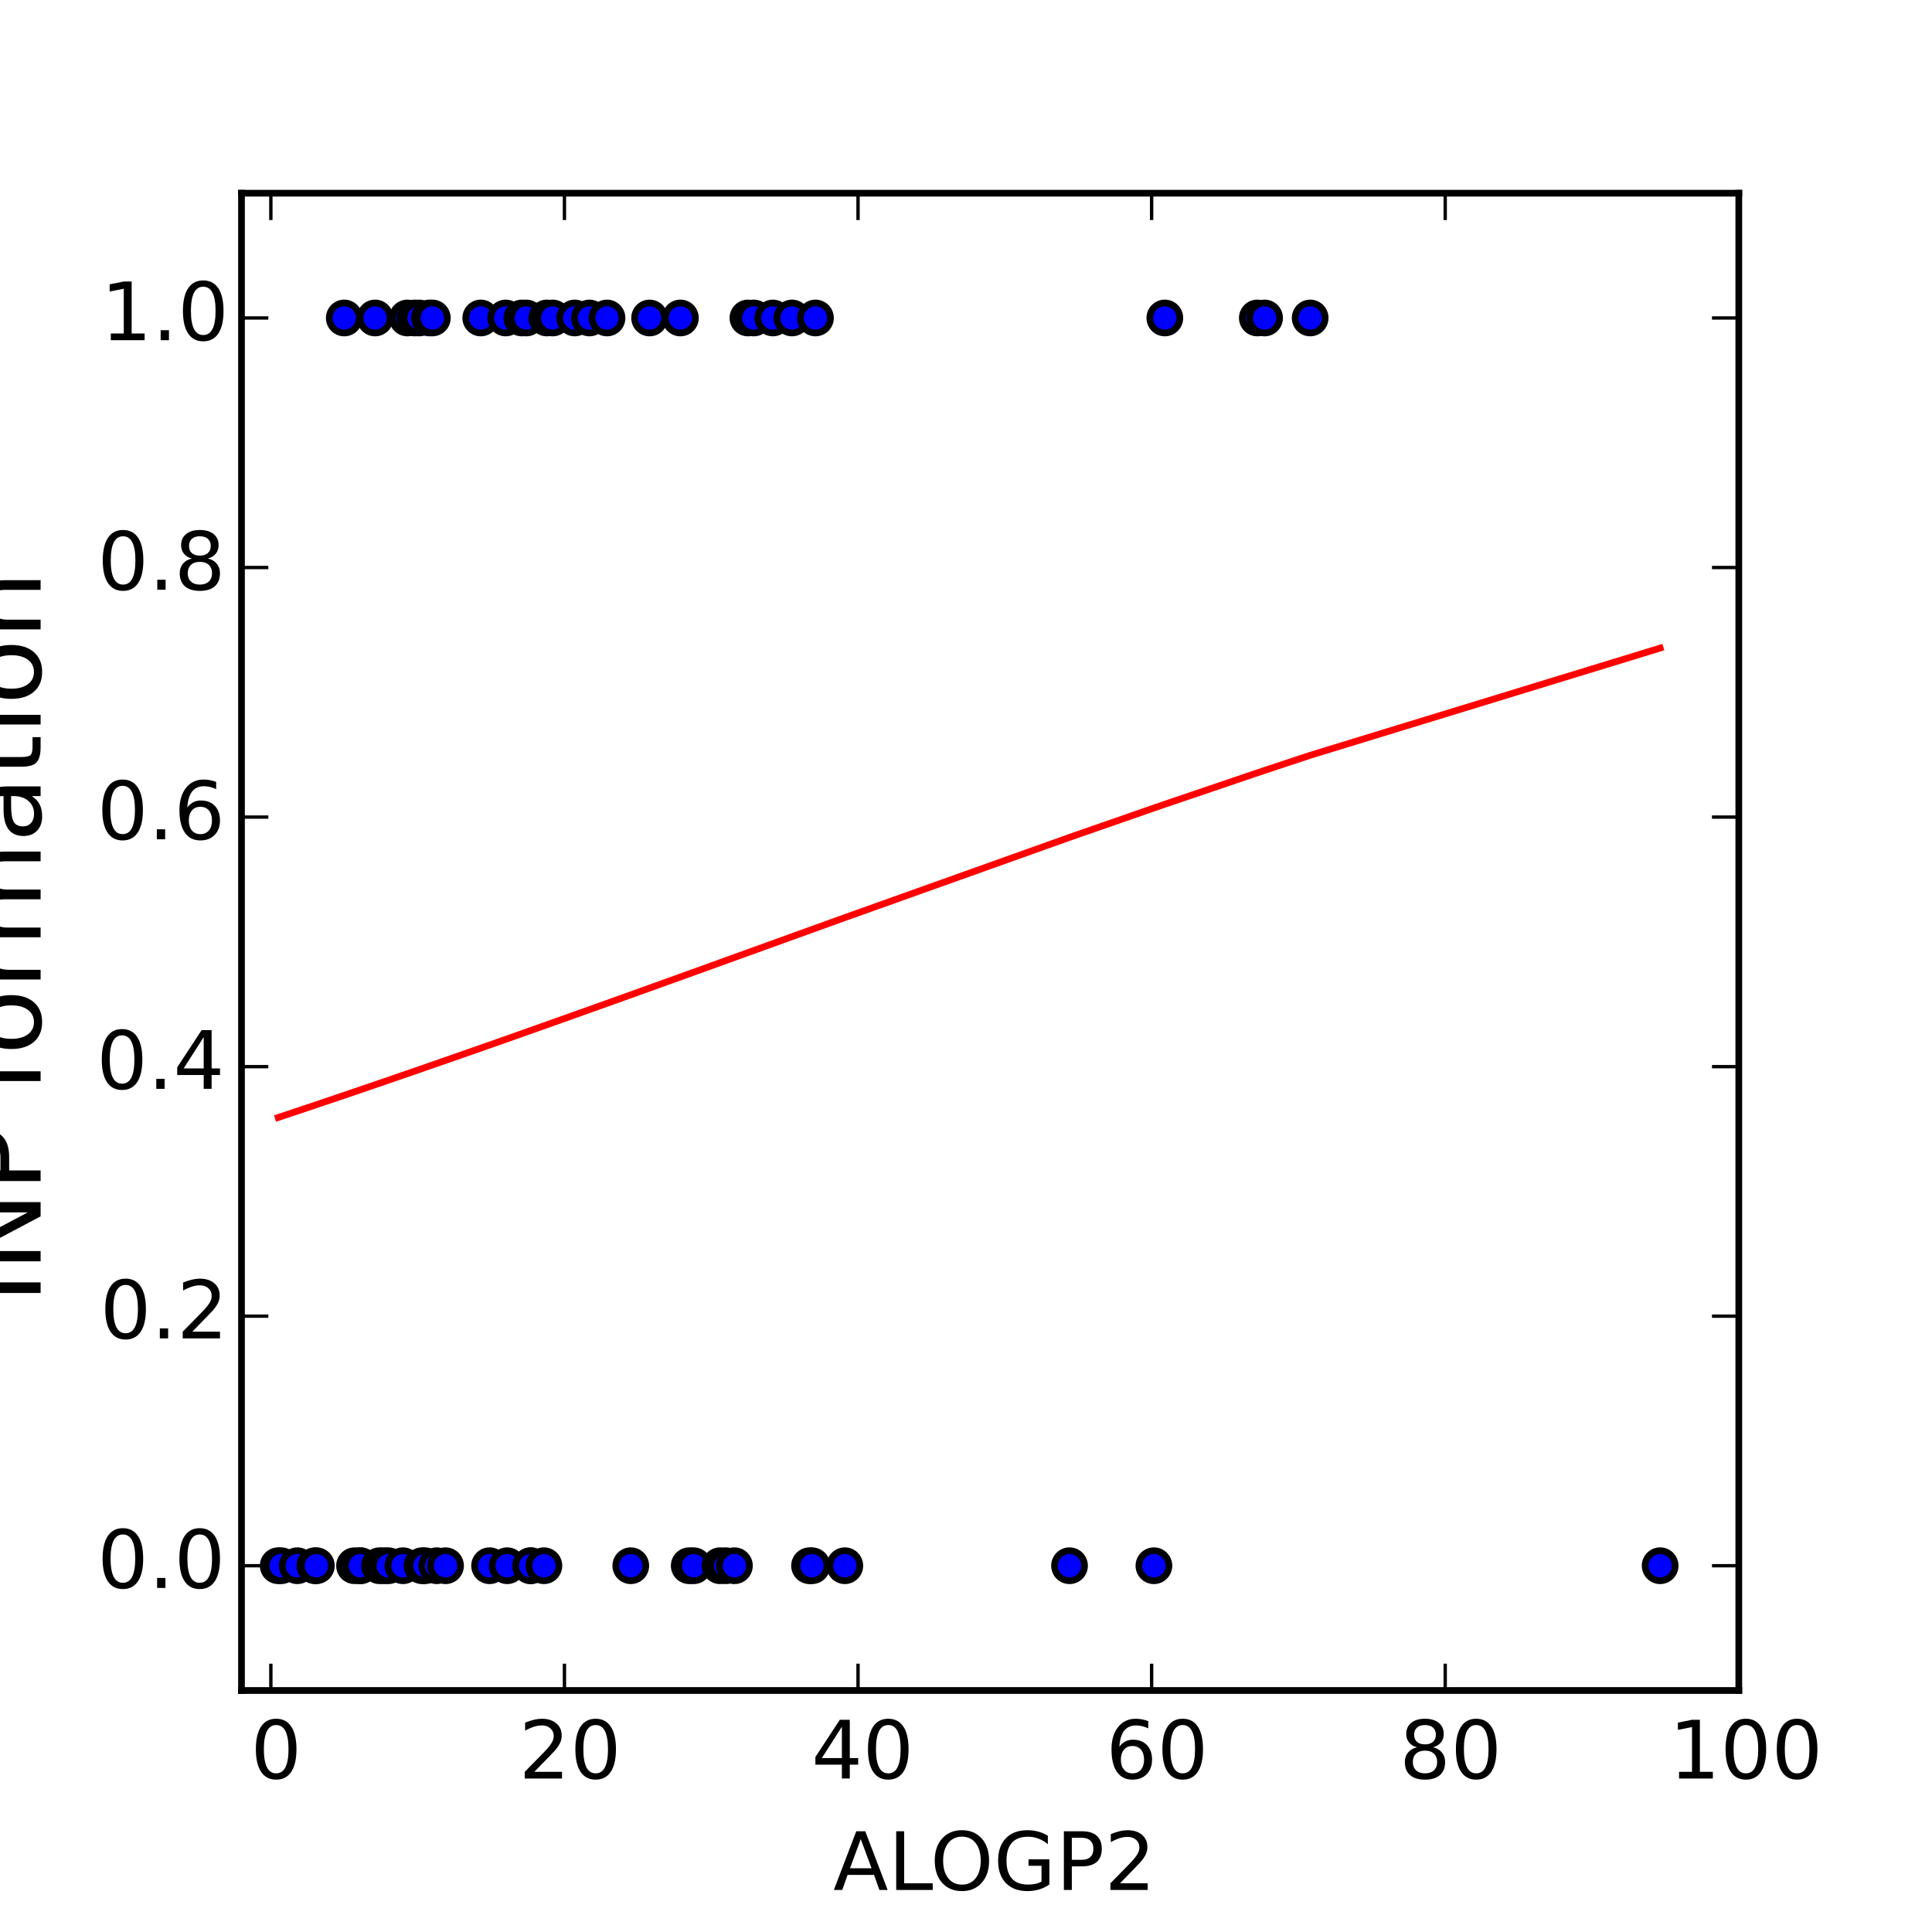 <?xml version="1.0" encoding="utf-8" standalone="no"?>
<!DOCTYPE svg PUBLIC "-//W3C//DTD SVG 1.1//EN"
  "http://www.w3.org/Graphics/SVG/1.1/DTD/svg11.dtd">
<!-- Created with matplotlib (http://matplotlib.org/) -->
<svg height="288pt" version="1.1" viewBox="0 0 288 288" width="288pt" xmlns="http://www.w3.org/2000/svg" xmlns:xlink="http://www.w3.org/1999/xlink">
 <defs>
  <style type="text/css">
*{stroke-linecap:butt;stroke-linejoin:round;}
  </style>
 </defs>
 <g id="figure_1">
  <g id="patch_1">
   <path d="
M0 288
L288 288
L288 0
L0 0
z
" style="fill:#ffffff;"/>
  </g>
  <g id="axes_1">
   <g id="patch_2">
    <path d="
M36 252
L259.2 252
L259.2 28.8
L36 28.8
z
" style="fill:#ffffff;"/>
   </g>
   <g id="PathCollection_1">
    <defs>
     <path d="
M0 2.236
C0.593 2.236 1.162 2 1.581 1.581
C2 1.162 2.236 0.593 2.236 0
C2.236 -0.593 2 -1.162 1.581 -1.581
C1.162 -2 0.593 -2.236 0 -2.236
C-0.593 -2.236 -1.162 -2 -1.581 -1.581
C-2 -1.162 -2.236 -0.593 -2.236 0
C-2.236 0.593 -2 1.162 -1.581 1.581
C-1.162 2 -0.593 2.236 0 2.236
z
" id="m892ea4c8d5" style="stroke:#000000;"/>
    </defs>
    <g clip-path="url(#p08154cb638)">
     <use style="fill:#0000ff;stroke:#000000;" x="41.471" xlink:href="#m892ea4c8d5" y="233.4"/>
     <use style="fill:#0000ff;stroke:#000000;" x="41.908" xlink:href="#m892ea4c8d5" y="233.4"/>
     <use style="fill:#0000ff;stroke:#000000;" x="44.315" xlink:href="#m892ea4c8d5" y="233.4"/>
     <use style="fill:#0000ff;stroke:#000000;" x="46.941" xlink:href="#m892ea4c8d5" y="233.4"/>
     <use style="fill:#0000ff;stroke:#000000;" x="47.16" xlink:href="#m892ea4c8d5" y="233.4"/>
     <use style="fill:#0000ff;stroke:#000000;" x="51.318" xlink:href="#m892ea4c8d5" y="47.4"/>
     <use style="fill:#0000ff;stroke:#000000;" x="52.849" xlink:href="#m892ea4c8d5" y="233.4"/>
     <use style="fill:#0000ff;stroke:#000000;" x="53.725" xlink:href="#m892ea4c8d5" y="233.4"/>
     <use style="fill:#0000ff;stroke:#000000;" x="53.725" xlink:href="#m892ea4c8d5" y="233.4"/>
     <use style="fill:#0000ff;stroke:#000000;" x="55.913" xlink:href="#m892ea4c8d5" y="47.4"/>
     <use style="fill:#0000ff;stroke:#000000;" x="56.569" xlink:href="#m892ea4c8d5" y="233.4"/>
     <use style="fill:#0000ff;stroke:#000000;" x="57.226" xlink:href="#m892ea4c8d5" y="233.4"/>
     <use style="fill:#0000ff;stroke:#000000;" x="57.882" xlink:href="#m892ea4c8d5" y="233.4"/>
     <use style="fill:#0000ff;stroke:#000000;" x="60.071" xlink:href="#m892ea4c8d5" y="233.4"/>
     <use style="fill:#0000ff;stroke:#000000;" x="60.727" xlink:href="#m892ea4c8d5" y="47.4"/>
     <use style="fill:#0000ff;stroke:#000000;" x="61.821" xlink:href="#m892ea4c8d5" y="47.4"/>
     <use style="fill:#0000ff;stroke:#000000;" x="62.478" xlink:href="#m892ea4c8d5" y="47.4"/>
     <use style="fill:#0000ff;stroke:#000000;" x="62.915" xlink:href="#m892ea4c8d5" y="233.4"/>
     <use style="fill:#0000ff;stroke:#000000;" x="63.353" xlink:href="#m892ea4c8d5" y="233.4"/>
     <use style="fill:#0000ff;stroke:#000000;" x="64.009" xlink:href="#m892ea4c8d5" y="47.4"/>
     <use style="fill:#0000ff;stroke:#000000;" x="64.447" xlink:href="#m892ea4c8d5" y="47.4"/>
     <use style="fill:#0000ff;stroke:#000000;" x="65.104" xlink:href="#m892ea4c8d5" y="233.4"/>
     <use style="fill:#0000ff;stroke:#000000;" x="66.416" xlink:href="#m892ea4c8d5" y="233.4"/>
     <use style="fill:#0000ff;stroke:#000000;" x="71.668" xlink:href="#m892ea4c8d5" y="47.4"/>
     <use style="fill:#0000ff;stroke:#000000;" x="72.981" xlink:href="#m892ea4c8d5" y="233.4"/>
     <use style="fill:#0000ff;stroke:#000000;" x="75.388" xlink:href="#m892ea4c8d5" y="47.4"/>
     <use style="fill:#0000ff;stroke:#000000;" x="75.607" xlink:href="#m892ea4c8d5" y="233.4"/>
     <use style="fill:#0000ff;stroke:#000000;" x="77.795" xlink:href="#m892ea4c8d5" y="47.4"/>
     <use style="fill:#0000ff;stroke:#000000;" x="78.452" xlink:href="#m892ea4c8d5" y="47.4"/>
     <use style="fill:#0000ff;stroke:#000000;" x="79.108" xlink:href="#m892ea4c8d5" y="233.4"/>
     <use style="fill:#0000ff;stroke:#000000;" x="79.108" xlink:href="#m892ea4c8d5" y="233.4"/>
     <use style="fill:#0000ff;stroke:#000000;" x="81.078" xlink:href="#m892ea4c8d5" y="233.4"/>
     <use style="fill:#0000ff;stroke:#000000;" x="81.515" xlink:href="#m892ea4c8d5" y="47.4"/>
     <use style="fill:#0000ff;stroke:#000000;" x="82.391" xlink:href="#m892ea4c8d5" y="47.4"/>
     <use style="fill:#0000ff;stroke:#000000;" x="85.673" xlink:href="#m892ea4c8d5" y="47.4"/>
     <use style="fill:#0000ff;stroke:#000000;" x="87.861" xlink:href="#m892ea4c8d5" y="47.4"/>
     <use style="fill:#0000ff;stroke:#000000;" x="90.487" xlink:href="#m892ea4c8d5" y="47.4"/>
     <use style="fill:#0000ff;stroke:#000000;" x="94.028" xlink:href="#m892ea4c8d5" y="233.4"/>
     <use style="fill:#0000ff;stroke:#000000;" x="96.833" xlink:href="#m892ea4c8d5" y="47.4"/>
     <use style="fill:#0000ff;stroke:#000000;" x="101.428" xlink:href="#m892ea4c8d5" y="47.4"/>
     <use style="fill:#0000ff;stroke:#000000;" x="102.741" xlink:href="#m892ea4c8d5" y="233.4"/>
     <use style="fill:#0000ff;stroke:#000000;" x="103.398" xlink:href="#m892ea4c8d5" y="233.4"/>
     <use style="fill:#0000ff;stroke:#000000;" x="107.336" xlink:href="#m892ea4c8d5" y="233.4"/>
     <use style="fill:#0000ff;stroke:#000000;" x="108.212" xlink:href="#m892ea4c8d5" y="233.4"/>
     <use style="fill:#0000ff;stroke:#000000;" x="109.479" xlink:href="#m892ea4c8d5" y="233.4"/>
     <use style="fill:#0000ff;stroke:#000000;" x="111.494" xlink:href="#m892ea4c8d5" y="47.4"/>
     <use style="fill:#0000ff;stroke:#000000;" x="112.369" xlink:href="#m892ea4c8d5" y="47.4"/>
     <use style="fill:#0000ff;stroke:#000000;" x="115.214" xlink:href="#m892ea4c8d5" y="47.4"/>
     <use style="fill:#0000ff;stroke:#000000;" x="118.059" xlink:href="#m892ea4c8d5" y="47.4"/>
     <use style="fill:#0000ff;stroke:#000000;" x="120.676" xlink:href="#m892ea4c8d5" y="233.4"/>
     <use style="fill:#0000ff;stroke:#000000;" x="121.033" xlink:href="#m892ea4c8d5" y="233.4"/>
     <use style="fill:#0000ff;stroke:#000000;" x="121.56" xlink:href="#m892ea4c8d5" y="47.4"/>
     <use style="fill:#0000ff;stroke:#000000;" x="125.936" xlink:href="#m892ea4c8d5" y="233.4"/>
     <use style="fill:#0000ff;stroke:#000000;" x="159.432" xlink:href="#m892ea4c8d5" y="233.4"/>
     <use style="fill:#0000ff;stroke:#000000;" x="172.012" xlink:href="#m892ea4c8d5" y="233.4"/>
     <use style="fill:#0000ff;stroke:#000000;" x="173.64" xlink:href="#m892ea4c8d5" y="47.4"/>
     <use style="fill:#0000ff;stroke:#000000;" x="187.426" xlink:href="#m892ea4c8d5" y="47.4"/>
     <use style="fill:#0000ff;stroke:#000000;" x="188.509" xlink:href="#m892ea4c8d5" y="47.4"/>
     <use style="fill:#0000ff;stroke:#000000;" x="195.304" xlink:href="#m892ea4c8d5" y="47.4"/>
     <use style="fill:#0000ff;stroke:#000000;" x="247.475" xlink:href="#m892ea4c8d5" y="233.4"/>
    </g>
   </g>
   <g id="line2d_1">
    <path clip-path="url(#p08154cb638)" d="
M41.471 166.583
L41.908 166.437
L44.315 165.633
L46.941 164.752
L47.16 164.678
L51.318 163.272
L52.849 162.751
L53.725 162.453
L53.725 162.453
L55.913 161.705
L56.569 161.48
L57.226 161.255
L57.882 161.03
L60.071 160.276
L60.727 160.05
L61.821 159.672
L62.478 159.445
L62.915 159.293
L63.353 159.141
L64.009 158.914
L64.447 158.762
L65.103 158.533
L66.416 158.077
L71.668 156.24
L72.981 155.779
L75.388 154.932
L75.607 154.855
L77.795 154.082
L78.452 153.85
L79.108 153.617
L79.108 153.617
L81.078 152.919
L81.515 152.764
L82.391 152.453
L85.673 151.285
L87.861 150.504
L90.487 149.565
L94.028 148.297
L96.833 147.289
L101.428 145.635
L102.741 145.162
L103.398 144.926
L107.336 143.505
L108.212 143.189
L109.479 142.731
L111.494 142.003
L112.369 141.687
L115.214 140.659
L118.059 139.631
L120.676 138.685
L121.033 138.556
L121.56 138.366
L125.936 136.786
L159.432 124.827
L172.012 120.447
L173.64 119.887
L187.426 115.207
L188.509 114.844
L195.304 112.591
L247.475 96.609" style="fill:none;stroke:#ff0000;stroke-linecap:square;"/>
   </g>
   <g id="patch_3">
    <path d="
M36 28.8
L259.2 28.8" style="fill:none;stroke:#000000;stroke-linecap:square;stroke-linejoin:miter;"/>
   </g>
   <g id="patch_4">
    <path d="
M259.2 252
L259.2 28.8" style="fill:none;stroke:#000000;stroke-linecap:square;stroke-linejoin:miter;"/>
   </g>
   <g id="patch_5">
    <path d="
M36 252
L259.2 252" style="fill:none;stroke:#000000;stroke-linecap:square;stroke-linejoin:miter;"/>
   </g>
   <g id="patch_6">
    <path d="
M36 252
L36 28.8" style="fill:none;stroke:#000000;stroke-linecap:square;stroke-linejoin:miter;"/>
   </g>
   <g id="matplotlib.axis_1">
    <g id="xtick_1">
     <g id="line2d_2">
      <defs>
       <path d="
M0 0
L0 -4" id="m93b0483c22" style="stroke:#000000;stroke-width:0.5;"/>
      </defs>
      <g>
       <use style="stroke:#000000;stroke-width:0.5;" x="40.376" xlink:href="#m93b0483c22" y="252.0"/>
      </g>
     </g>
     <g id="line2d_3">
      <defs>
       <path d="
M0 0
L0 4" id="m741efc42ff" style="stroke:#000000;stroke-width:0.5;"/>
      </defs>
      <g>
       <use style="stroke:#000000;stroke-width:0.5;" x="40.376" xlink:href="#m741efc42ff" y="28.8"/>
      </g>
     </g>
     <g id="text_1">
      <!-- 0 -->
      <defs>
       <path d="
M31.781 66.406
Q24.172 66.406 20.328 58.906
Q16.5 51.422 16.5 36.375
Q16.5 21.391 20.328 13.891
Q24.172 6.391 31.781 6.391
Q39.453 6.391 43.281 13.891
Q47.125 21.391 47.125 36.375
Q47.125 51.422 43.281 58.906
Q39.453 66.406 31.781 66.406
M31.781 74.219
Q44.047 74.219 50.516 64.516
Q56.984 54.828 56.984 36.375
Q56.984 17.969 50.516 8.266
Q44.047 -1.422 31.781 -1.422
Q19.531 -1.422 13.062 8.266
Q6.594 17.969 6.594 36.375
Q6.594 54.828 13.062 64.516
Q19.531 74.219 31.781 74.219" id="BitstreamVeraSans-Roman-30"/>
      </defs>
      <g transform="translate(37.353 265.118)scale(0.12 -0.12)">
       <use xlink:href="#BitstreamVeraSans-Roman-30"/>
      </g>
     </g>
    </g>
    <g id="xtick_2">
     <g id="line2d_4">
      <g>
       <use style="stroke:#000000;stroke-width:0.5;" x="84.141" xlink:href="#m93b0483c22" y="252.0"/>
      </g>
     </g>
     <g id="line2d_5">
      <g>
       <use style="stroke:#000000;stroke-width:0.5;" x="84.141" xlink:href="#m741efc42ff" y="28.8"/>
      </g>
     </g>
     <g id="text_2">
      <!-- 20 -->
      <defs>
       <path d="
M19.188 8.297
L53.609 8.297
L53.609 0
L7.328 0
L7.328 8.297
Q12.938 14.109 22.625 23.891
Q32.328 33.688 34.812 36.531
Q39.547 41.844 41.422 45.531
Q43.312 49.219 43.312 52.781
Q43.312 58.594 39.234 62.25
Q35.156 65.922 28.609 65.922
Q23.969 65.922 18.812 64.312
Q13.672 62.703 7.812 59.422
L7.812 69.391
Q13.766 71.781 18.938 73
Q24.125 74.219 28.422 74.219
Q39.75 74.219 46.484 68.547
Q53.219 62.891 53.219 53.422
Q53.219 48.922 51.531 44.891
Q49.859 40.875 45.406 35.406
Q44.188 33.984 37.641 27.219
Q31.109 20.453 19.188 8.297" id="BitstreamVeraSans-Roman-32"/>
      </defs>
      <g transform="translate(77.344 265.118)scale(0.12 -0.12)">
       <use xlink:href="#BitstreamVeraSans-Roman-32"/>
       <use x="63.623" xlink:href="#BitstreamVeraSans-Roman-30"/>
      </g>
     </g>
    </g>
    <g id="xtick_3">
     <g id="line2d_6">
      <g>
       <use style="stroke:#000000;stroke-width:0.5;" x="127.906" xlink:href="#m93b0483c22" y="252.0"/>
      </g>
     </g>
     <g id="line2d_7">
      <g>
       <use style="stroke:#000000;stroke-width:0.5;" x="127.906" xlink:href="#m741efc42ff" y="28.8"/>
      </g>
     </g>
     <g id="text_3">
      <!-- 40 -->
      <defs>
       <path d="
M37.797 64.312
L12.891 25.391
L37.797 25.391
z

M35.203 72.906
L47.609 72.906
L47.609 25.391
L58.016 25.391
L58.016 17.188
L47.609 17.188
L47.609 0
L37.797 0
L37.797 17.188
L4.891 17.188
L4.891 26.703
z
" id="BitstreamVeraSans-Roman-34"/>
      </defs>
      <g transform="translate(120.963 265.118)scale(0.12 -0.12)">
       <use xlink:href="#BitstreamVeraSans-Roman-34"/>
       <use x="63.623" xlink:href="#BitstreamVeraSans-Roman-30"/>
      </g>
     </g>
    </g>
    <g id="xtick_4">
     <g id="line2d_8">
      <g>
       <use style="stroke:#000000;stroke-width:0.5;" x="171.671" xlink:href="#m93b0483c22" y="252.0"/>
      </g>
     </g>
     <g id="line2d_9">
      <g>
       <use style="stroke:#000000;stroke-width:0.5;" x="171.671" xlink:href="#m741efc42ff" y="28.8"/>
      </g>
     </g>
     <g id="text_4">
      <!-- 60 -->
      <defs>
       <path d="
M33.016 40.375
Q26.375 40.375 22.484 35.828
Q18.609 31.297 18.609 23.391
Q18.609 15.531 22.484 10.953
Q26.375 6.391 33.016 6.391
Q39.656 6.391 43.531 10.953
Q47.406 15.531 47.406 23.391
Q47.406 31.297 43.531 35.828
Q39.656 40.375 33.016 40.375
M52.594 71.297
L52.594 62.312
Q48.875 64.062 45.094 64.984
Q41.312 65.922 37.594 65.922
Q27.828 65.922 22.672 59.328
Q17.531 52.734 16.797 39.406
Q19.672 43.656 24.016 45.922
Q28.375 48.188 33.594 48.188
Q44.578 48.188 50.953 41.516
Q57.328 34.859 57.328 23.391
Q57.328 12.156 50.688 5.359
Q44.047 -1.422 33.016 -1.422
Q20.359 -1.422 13.672 8.266
Q6.984 17.969 6.984 36.375
Q6.984 53.656 15.188 63.938
Q23.391 74.219 37.203 74.219
Q40.922 74.219 44.703 73.484
Q48.484 72.75 52.594 71.297" id="BitstreamVeraSans-Roman-36"/>
      </defs>
      <g transform="translate(164.853 265.118)scale(0.12 -0.12)">
       <use xlink:href="#BitstreamVeraSans-Roman-36"/>
       <use x="63.623" xlink:href="#BitstreamVeraSans-Roman-30"/>
      </g>
     </g>
    </g>
    <g id="xtick_5">
     <g id="line2d_10">
      <g>
       <use style="stroke:#000000;stroke-width:0.5;" x="215.435" xlink:href="#m93b0483c22" y="252.0"/>
      </g>
     </g>
     <g id="line2d_11">
      <g>
       <use style="stroke:#000000;stroke-width:0.5;" x="215.435" xlink:href="#m741efc42ff" y="28.8"/>
      </g>
     </g>
     <g id="text_5">
      <!-- 80 -->
      <defs>
       <path d="
M31.781 34.625
Q24.75 34.625 20.719 30.859
Q16.703 27.094 16.703 20.516
Q16.703 13.922 20.719 10.156
Q24.75 6.391 31.781 6.391
Q38.812 6.391 42.859 10.172
Q46.922 13.969 46.922 20.516
Q46.922 27.094 42.891 30.859
Q38.875 34.625 31.781 34.625
M21.922 38.812
Q15.578 40.375 12.031 44.719
Q8.5 49.078 8.5 55.328
Q8.5 64.062 14.719 69.141
Q20.953 74.219 31.781 74.219
Q42.672 74.219 48.875 69.141
Q55.078 64.062 55.078 55.328
Q55.078 49.078 51.531 44.719
Q48 40.375 41.703 38.812
Q48.828 37.156 52.797 32.312
Q56.781 27.484 56.781 20.516
Q56.781 9.906 50.312 4.234
Q43.844 -1.422 31.781 -1.422
Q19.734 -1.422 13.25 4.234
Q6.781 9.906 6.781 20.516
Q6.781 27.484 10.781 32.312
Q14.797 37.156 21.922 38.812
M18.312 54.391
Q18.312 48.734 21.844 45.562
Q25.391 42.391 31.781 42.391
Q38.141 42.391 41.719 45.562
Q45.312 48.734 45.312 54.391
Q45.312 60.062 41.719 63.234
Q38.141 66.406 31.781 66.406
Q25.391 66.406 21.844 63.234
Q18.312 60.062 18.312 54.391" id="BitstreamVeraSans-Roman-38"/>
      </defs>
      <g transform="translate(208.606 265.118)scale(0.12 -0.12)">
       <use xlink:href="#BitstreamVeraSans-Roman-38"/>
       <use x="63.623" xlink:href="#BitstreamVeraSans-Roman-30"/>
      </g>
     </g>
    </g>
    <g id="xtick_6">
     <g id="line2d_12">
      <g>
       <use style="stroke:#000000;stroke-width:0.5;" x="259.2" xlink:href="#m93b0483c22" y="252.0"/>
      </g>
     </g>
     <g id="line2d_13">
      <g>
       <use style="stroke:#000000;stroke-width:0.5;" x="259.2" xlink:href="#m741efc42ff" y="28.8"/>
      </g>
     </g>
     <g id="text_6">
      <!-- 100 -->
      <defs>
       <path d="
M12.406 8.297
L28.516 8.297
L28.516 63.922
L10.984 60.406
L10.984 69.391
L28.422 72.906
L38.281 72.906
L38.281 8.297
L54.391 8.297
L54.391 0
L12.406 0
z
" id="BitstreamVeraSans-Roman-31"/>
      </defs>
      <g transform="translate(248.805 265.118)scale(0.12 -0.12)">
       <use xlink:href="#BitstreamVeraSans-Roman-31"/>
       <use x="63.623" xlink:href="#BitstreamVeraSans-Roman-30"/>
       <use x="127.246" xlink:href="#BitstreamVeraSans-Roman-30"/>
      </g>
     </g>
    </g>
    <g id="text_7">
     <!-- ALOGP2 -->
     <defs>
      <path d="
M59.516 10.406
L59.516 29.984
L43.406 29.984
L43.406 38.094
L69.281 38.094
L69.281 6.781
Q63.578 2.734 56.688 0.656
Q49.812 -1.422 42 -1.422
Q24.906 -1.422 15.25 8.562
Q5.609 18.562 5.609 36.375
Q5.609 54.25 15.25 64.234
Q24.906 74.219 42 74.219
Q49.125 74.219 55.547 72.453
Q61.969 70.703 67.391 67.281
L67.391 56.781
Q61.922 61.422 55.766 63.766
Q49.609 66.109 42.828 66.109
Q29.438 66.109 22.719 58.641
Q16.016 51.172 16.016 36.375
Q16.016 21.625 22.719 14.156
Q29.438 6.688 42.828 6.688
Q48.047 6.688 52.141 7.594
Q56.25 8.5 59.516 10.406" id="BitstreamVeraSans-Roman-47"/>
      <path d="
M39.406 66.219
Q28.656 66.219 22.328 58.203
Q16.016 50.203 16.016 36.375
Q16.016 22.609 22.328 14.594
Q28.656 6.594 39.406 6.594
Q50.141 6.594 56.422 14.594
Q62.703 22.609 62.703 36.375
Q62.703 50.203 56.422 58.203
Q50.141 66.219 39.406 66.219
M39.406 74.219
Q54.734 74.219 63.906 63.938
Q73.094 53.656 73.094 36.375
Q73.094 19.141 63.906 8.859
Q54.734 -1.422 39.406 -1.422
Q24.031 -1.422 14.812 8.828
Q5.609 19.094 5.609 36.375
Q5.609 53.656 14.812 63.938
Q24.031 74.219 39.406 74.219" id="BitstreamVeraSans-Roman-4f"/>
      <path d="
M19.672 64.797
L19.672 37.406
L32.078 37.406
Q38.969 37.406 42.719 40.969
Q46.484 44.531 46.484 51.125
Q46.484 57.672 42.719 61.234
Q38.969 64.797 32.078 64.797
z

M9.812 72.906
L32.078 72.906
Q44.344 72.906 50.609 67.359
Q56.891 61.812 56.891 51.125
Q56.891 40.328 50.609 34.812
Q44.344 29.297 32.078 29.297
L19.672 29.297
L19.672 0
L9.812 0
z
" id="BitstreamVeraSans-Roman-50"/>
      <path d="
M9.812 72.906
L19.672 72.906
L19.672 8.297
L55.172 8.297
L55.172 0
L9.812 0
z
" id="BitstreamVeraSans-Roman-4c"/>
      <path d="
M34.188 63.188
L20.797 26.906
L47.609 26.906
z

M28.609 72.906
L39.797 72.906
L67.578 0
L57.328 0
L50.688 18.703
L17.828 18.703
L11.188 0
L0.781 0
z
" id="BitstreamVeraSans-Roman-41"/>
     </defs>
     <g transform="translate(124.21 281.732)scale(0.12 -0.12)">
      <use xlink:href="#BitstreamVeraSans-Roman-41"/>
      <use x="68.408" xlink:href="#BitstreamVeraSans-Roman-4c"/>
      <use x="120.496" xlink:href="#BitstreamVeraSans-Roman-4f"/>
      <use x="199.207" xlink:href="#BitstreamVeraSans-Roman-47"/>
      <use x="276.697" xlink:href="#BitstreamVeraSans-Roman-50"/>
      <use x="337.0" xlink:href="#BitstreamVeraSans-Roman-32"/>
     </g>
    </g>
   </g>
   <g id="matplotlib.axis_2">
    <g id="ytick_1">
     <g id="line2d_14">
      <defs>
       <path d="
M0 0
L4 0" id="m728421d6d4" style="stroke:#000000;stroke-width:0.5;"/>
      </defs>
      <g>
       <use style="stroke:#000000;stroke-width:0.5;" x="36.0" xlink:href="#m728421d6d4" y="233.4"/>
      </g>
     </g>
     <g id="line2d_15">
      <defs>
       <path d="
M0 0
L-4 0" id="mcb0005524f" style="stroke:#000000;stroke-width:0.5;"/>
      </defs>
      <g>
       <use style="stroke:#000000;stroke-width:0.5;" x="259.2" xlink:href="#mcb0005524f" y="233.4"/>
      </g>
     </g>
     <g id="text_8">
      <!-- 0.0 -->
      <defs>
       <path d="
M10.688 12.406
L21 12.406
L21 0
L10.688 0
z
" id="BitstreamVeraSans-Roman-2e"/>
      </defs>
      <g transform="translate(14.504 236.711)scale(0.12 -0.12)">
       <use xlink:href="#BitstreamVeraSans-Roman-30"/>
       <use x="63.623" xlink:href="#BitstreamVeraSans-Roman-2e"/>
       <use x="95.41" xlink:href="#BitstreamVeraSans-Roman-30"/>
      </g>
     </g>
    </g>
    <g id="ytick_2">
     <g id="line2d_16">
      <g>
       <use style="stroke:#000000;stroke-width:0.5;" x="36.0" xlink:href="#m728421d6d4" y="196.2"/>
      </g>
     </g>
     <g id="line2d_17">
      <g>
       <use style="stroke:#000000;stroke-width:0.5;" x="259.2" xlink:href="#mcb0005524f" y="196.2"/>
      </g>
     </g>
     <g id="text_9">
      <!-- 0.2 -->
      <g transform="translate(14.909 199.511)scale(0.12 -0.12)">
       <use xlink:href="#BitstreamVeraSans-Roman-30"/>
       <use x="63.623" xlink:href="#BitstreamVeraSans-Roman-2e"/>
       <use x="95.41" xlink:href="#BitstreamVeraSans-Roman-32"/>
      </g>
     </g>
    </g>
    <g id="ytick_3">
     <g id="line2d_18">
      <g>
       <use style="stroke:#000000;stroke-width:0.5;" x="36.0" xlink:href="#m728421d6d4" y="159.0"/>
      </g>
     </g>
     <g id="line2d_19">
      <g>
       <use style="stroke:#000000;stroke-width:0.5;" x="259.2" xlink:href="#mcb0005524f" y="159.0"/>
      </g>
     </g>
     <g id="text_10">
      <!-- 0.4 -->
      <g transform="translate(14.381 162.311)scale(0.12 -0.12)">
       <use xlink:href="#BitstreamVeraSans-Roman-30"/>
       <use x="63.623" xlink:href="#BitstreamVeraSans-Roman-2e"/>
       <use x="95.41" xlink:href="#BitstreamVeraSans-Roman-34"/>
      </g>
     </g>
    </g>
    <g id="ytick_4">
     <g id="line2d_20">
      <g>
       <use style="stroke:#000000;stroke-width:0.5;" x="36.0" xlink:href="#m728421d6d4" y="121.8"/>
      </g>
     </g>
     <g id="line2d_21">
      <g>
       <use style="stroke:#000000;stroke-width:0.5;" x="259.2" xlink:href="#mcb0005524f" y="121.8"/>
      </g>
     </g>
     <g id="text_11">
      <!-- 0.6 -->
      <g transform="translate(14.463 125.111)scale(0.12 -0.12)">
       <use xlink:href="#BitstreamVeraSans-Roman-30"/>
       <use x="63.623" xlink:href="#BitstreamVeraSans-Roman-2e"/>
       <use x="95.41" xlink:href="#BitstreamVeraSans-Roman-36"/>
      </g>
     </g>
    </g>
    <g id="ytick_5">
     <g id="line2d_22">
      <g>
       <use style="stroke:#000000;stroke-width:0.5;" x="36.0" xlink:href="#m728421d6d4" y="84.6"/>
      </g>
     </g>
     <g id="line2d_23">
      <g>
       <use style="stroke:#000000;stroke-width:0.5;" x="259.2" xlink:href="#mcb0005524f" y="84.6"/>
      </g>
     </g>
     <g id="text_12">
      <!-- 0.8 -->
      <g transform="translate(14.529 87.911)scale(0.12 -0.12)">
       <use xlink:href="#BitstreamVeraSans-Roman-30"/>
       <use x="63.623" xlink:href="#BitstreamVeraSans-Roman-2e"/>
       <use x="95.41" xlink:href="#BitstreamVeraSans-Roman-38"/>
      </g>
     </g>
    </g>
    <g id="ytick_6">
     <g id="line2d_24">
      <g>
       <use style="stroke:#000000;stroke-width:0.5;" x="36.0" xlink:href="#m728421d6d4" y="47.4"/>
      </g>
     </g>
     <g id="line2d_25">
      <g>
       <use style="stroke:#000000;stroke-width:0.5;" x="259.2" xlink:href="#mcb0005524f" y="47.4"/>
      </g>
     </g>
     <g id="text_13">
      <!-- 1.0 -->
      <g transform="translate(15.031 50.711)scale(0.12 -0.12)">
       <use xlink:href="#BitstreamVeraSans-Roman-31"/>
       <use x="63.623" xlink:href="#BitstreamVeraSans-Roman-2e"/>
       <use x="95.41" xlink:href="#BitstreamVeraSans-Roman-30"/>
      </g>
     </g>
    </g>
    <g id="text_14">
     <!-- INP formation -->
     <defs>
      <path id="BitstreamVeraSans-Roman-20"/>
      <path d="
M9.812 72.906
L23.094 72.906
L55.422 11.922
L55.422 72.906
L64.984 72.906
L64.984 0
L51.703 0
L19.391 60.984
L19.391 0
L9.812 0
z
" id="BitstreamVeraSans-Roman-4e"/>
      <path d="
M54.891 33.016
L54.891 0
L45.906 0
L45.906 32.719
Q45.906 40.484 42.875 44.328
Q39.844 48.188 33.797 48.188
Q26.516 48.188 22.312 43.547
Q18.109 38.922 18.109 30.906
L18.109 0
L9.078 0
L9.078 54.688
L18.109 54.688
L18.109 46.188
Q21.344 51.125 25.703 53.562
Q30.078 56 35.797 56
Q45.219 56 50.047 50.172
Q54.891 44.344 54.891 33.016" id="BitstreamVeraSans-Roman-6e"/>
      <path d="
M52 44.188
Q55.375 50.25 60.062 53.125
Q64.75 56 71.094 56
Q79.641 56 84.281 50.016
Q88.922 44.047 88.922 33.016
L88.922 0
L79.891 0
L79.891 32.719
Q79.891 40.578 77.094 44.375
Q74.312 48.188 68.609 48.188
Q61.625 48.188 57.562 43.547
Q53.516 38.922 53.516 30.906
L53.516 0
L44.484 0
L44.484 32.719
Q44.484 40.625 41.703 44.406
Q38.922 48.188 33.109 48.188
Q26.219 48.188 22.156 43.531
Q18.109 38.875 18.109 30.906
L18.109 0
L9.078 0
L9.078 54.688
L18.109 54.688
L18.109 46.188
Q21.188 51.219 25.484 53.609
Q29.781 56 35.688 56
Q41.656 56 45.828 52.969
Q50 49.953 52 44.188" id="BitstreamVeraSans-Roman-6d"/>
      <path d="
M30.609 48.391
Q23.391 48.391 19.188 42.75
Q14.984 37.109 14.984 27.297
Q14.984 17.484 19.156 11.844
Q23.344 6.203 30.609 6.203
Q37.797 6.203 41.984 11.859
Q46.188 17.531 46.188 27.297
Q46.188 37.016 41.984 42.703
Q37.797 48.391 30.609 48.391
M30.609 56
Q42.328 56 49.016 48.375
Q55.719 40.766 55.719 27.297
Q55.719 13.875 49.016 6.219
Q42.328 -1.422 30.609 -1.422
Q18.844 -1.422 12.172 6.219
Q5.516 13.875 5.516 27.297
Q5.516 40.766 12.172 48.375
Q18.844 56 30.609 56" id="BitstreamVeraSans-Roman-6f"/>
      <path d="
M9.422 54.688
L18.406 54.688
L18.406 0
L9.422 0
z

M9.422 75.984
L18.406 75.984
L18.406 64.594
L9.422 64.594
z
" id="BitstreamVeraSans-Roman-69"/>
      <path d="
M34.281 27.484
Q23.391 27.484 19.188 25
Q14.984 22.516 14.984 16.5
Q14.984 11.719 18.141 8.906
Q21.297 6.109 26.703 6.109
Q34.188 6.109 38.703 11.406
Q43.219 16.703 43.219 25.484
L43.219 27.484
z

M52.203 31.203
L52.203 0
L43.219 0
L43.219 8.297
Q40.141 3.328 35.547 0.953
Q30.953 -1.422 24.312 -1.422
Q15.922 -1.422 10.953 3.297
Q6 8.016 6 15.922
Q6 25.141 12.172 29.828
Q18.359 34.516 30.609 34.516
L43.219 34.516
L43.219 35.406
Q43.219 41.609 39.141 45
Q35.062 48.391 27.688 48.391
Q23 48.391 18.547 47.266
Q14.109 46.141 10.016 43.891
L10.016 52.203
Q14.938 54.109 19.578 55.047
Q24.219 56 28.609 56
Q40.484 56 46.344 49.844
Q52.203 43.703 52.203 31.203" id="BitstreamVeraSans-Roman-61"/>
      <path d="
M37.109 75.984
L37.109 68.5
L28.516 68.5
Q23.688 68.5 21.797 66.547
Q19.922 64.594 19.922 59.516
L19.922 54.688
L34.719 54.688
L34.719 47.703
L19.922 47.703
L19.922 0
L10.891 0
L10.891 47.703
L2.297 47.703
L2.297 54.688
L10.891 54.688
L10.891 58.5
Q10.891 67.625 15.141 71.797
Q19.391 75.984 28.609 75.984
z
" id="BitstreamVeraSans-Roman-66"/>
      <path d="
M41.109 46.297
Q39.594 47.172 37.812 47.578
Q36.031 48 33.891 48
Q26.266 48 22.188 43.047
Q18.109 38.094 18.109 28.812
L18.109 0
L9.078 0
L9.078 54.688
L18.109 54.688
L18.109 46.188
Q20.953 51.172 25.484 53.578
Q30.031 56 36.531 56
Q37.453 56 38.578 55.875
Q39.703 55.766 41.062 55.516
z
" id="BitstreamVeraSans-Roman-72"/>
      <path d="
M18.312 70.219
L18.312 54.688
L36.812 54.688
L36.812 47.703
L18.312 47.703
L18.312 18.016
Q18.312 11.328 20.141 9.422
Q21.969 7.516 27.594 7.516
L36.812 7.516
L36.812 0
L27.594 0
Q17.188 0 13.234 3.875
Q9.281 7.766 9.281 18.016
L9.281 47.703
L2.688 47.703
L2.688 54.688
L9.281 54.688
L9.281 70.219
z
" id="BitstreamVeraSans-Roman-74"/>
      <path d="
M9.812 72.906
L19.672 72.906
L19.672 0
L9.812 0
z
" id="BitstreamVeraSans-Roman-49"/>
     </defs>
     <g transform="translate(6.053 194.311)rotate(-90.0)scale(0.16 -0.16)">
      <use xlink:href="#BitstreamVeraSans-Roman-49"/>
      <use x="29.492" xlink:href="#BitstreamVeraSans-Roman-4e"/>
      <use x="104.297" xlink:href="#BitstreamVeraSans-Roman-50"/>
      <use x="164.6" xlink:href="#BitstreamVeraSans-Roman-20"/>
      <use x="196.387" xlink:href="#BitstreamVeraSans-Roman-66"/>
      <use x="231.592" xlink:href="#BitstreamVeraSans-Roman-6f"/>
      <use x="292.773" xlink:href="#BitstreamVeraSans-Roman-72"/>
      <use x="332.137" xlink:href="#BitstreamVeraSans-Roman-6d"/>
      <use x="429.549" xlink:href="#BitstreamVeraSans-Roman-61"/>
      <use x="490.828" xlink:href="#BitstreamVeraSans-Roman-74"/>
      <use x="530.037" xlink:href="#BitstreamVeraSans-Roman-69"/>
      <use x="557.82" xlink:href="#BitstreamVeraSans-Roman-6f"/>
      <use x="619.002" xlink:href="#BitstreamVeraSans-Roman-6e"/>
     </g>
    </g>
   </g>
  </g>
 </g>
 <defs>
  <clipPath id="p08154cb638">
   <rect height="223.2" width="223.2" x="36.0" y="28.8"/>
  </clipPath>
 </defs>
</svg>
